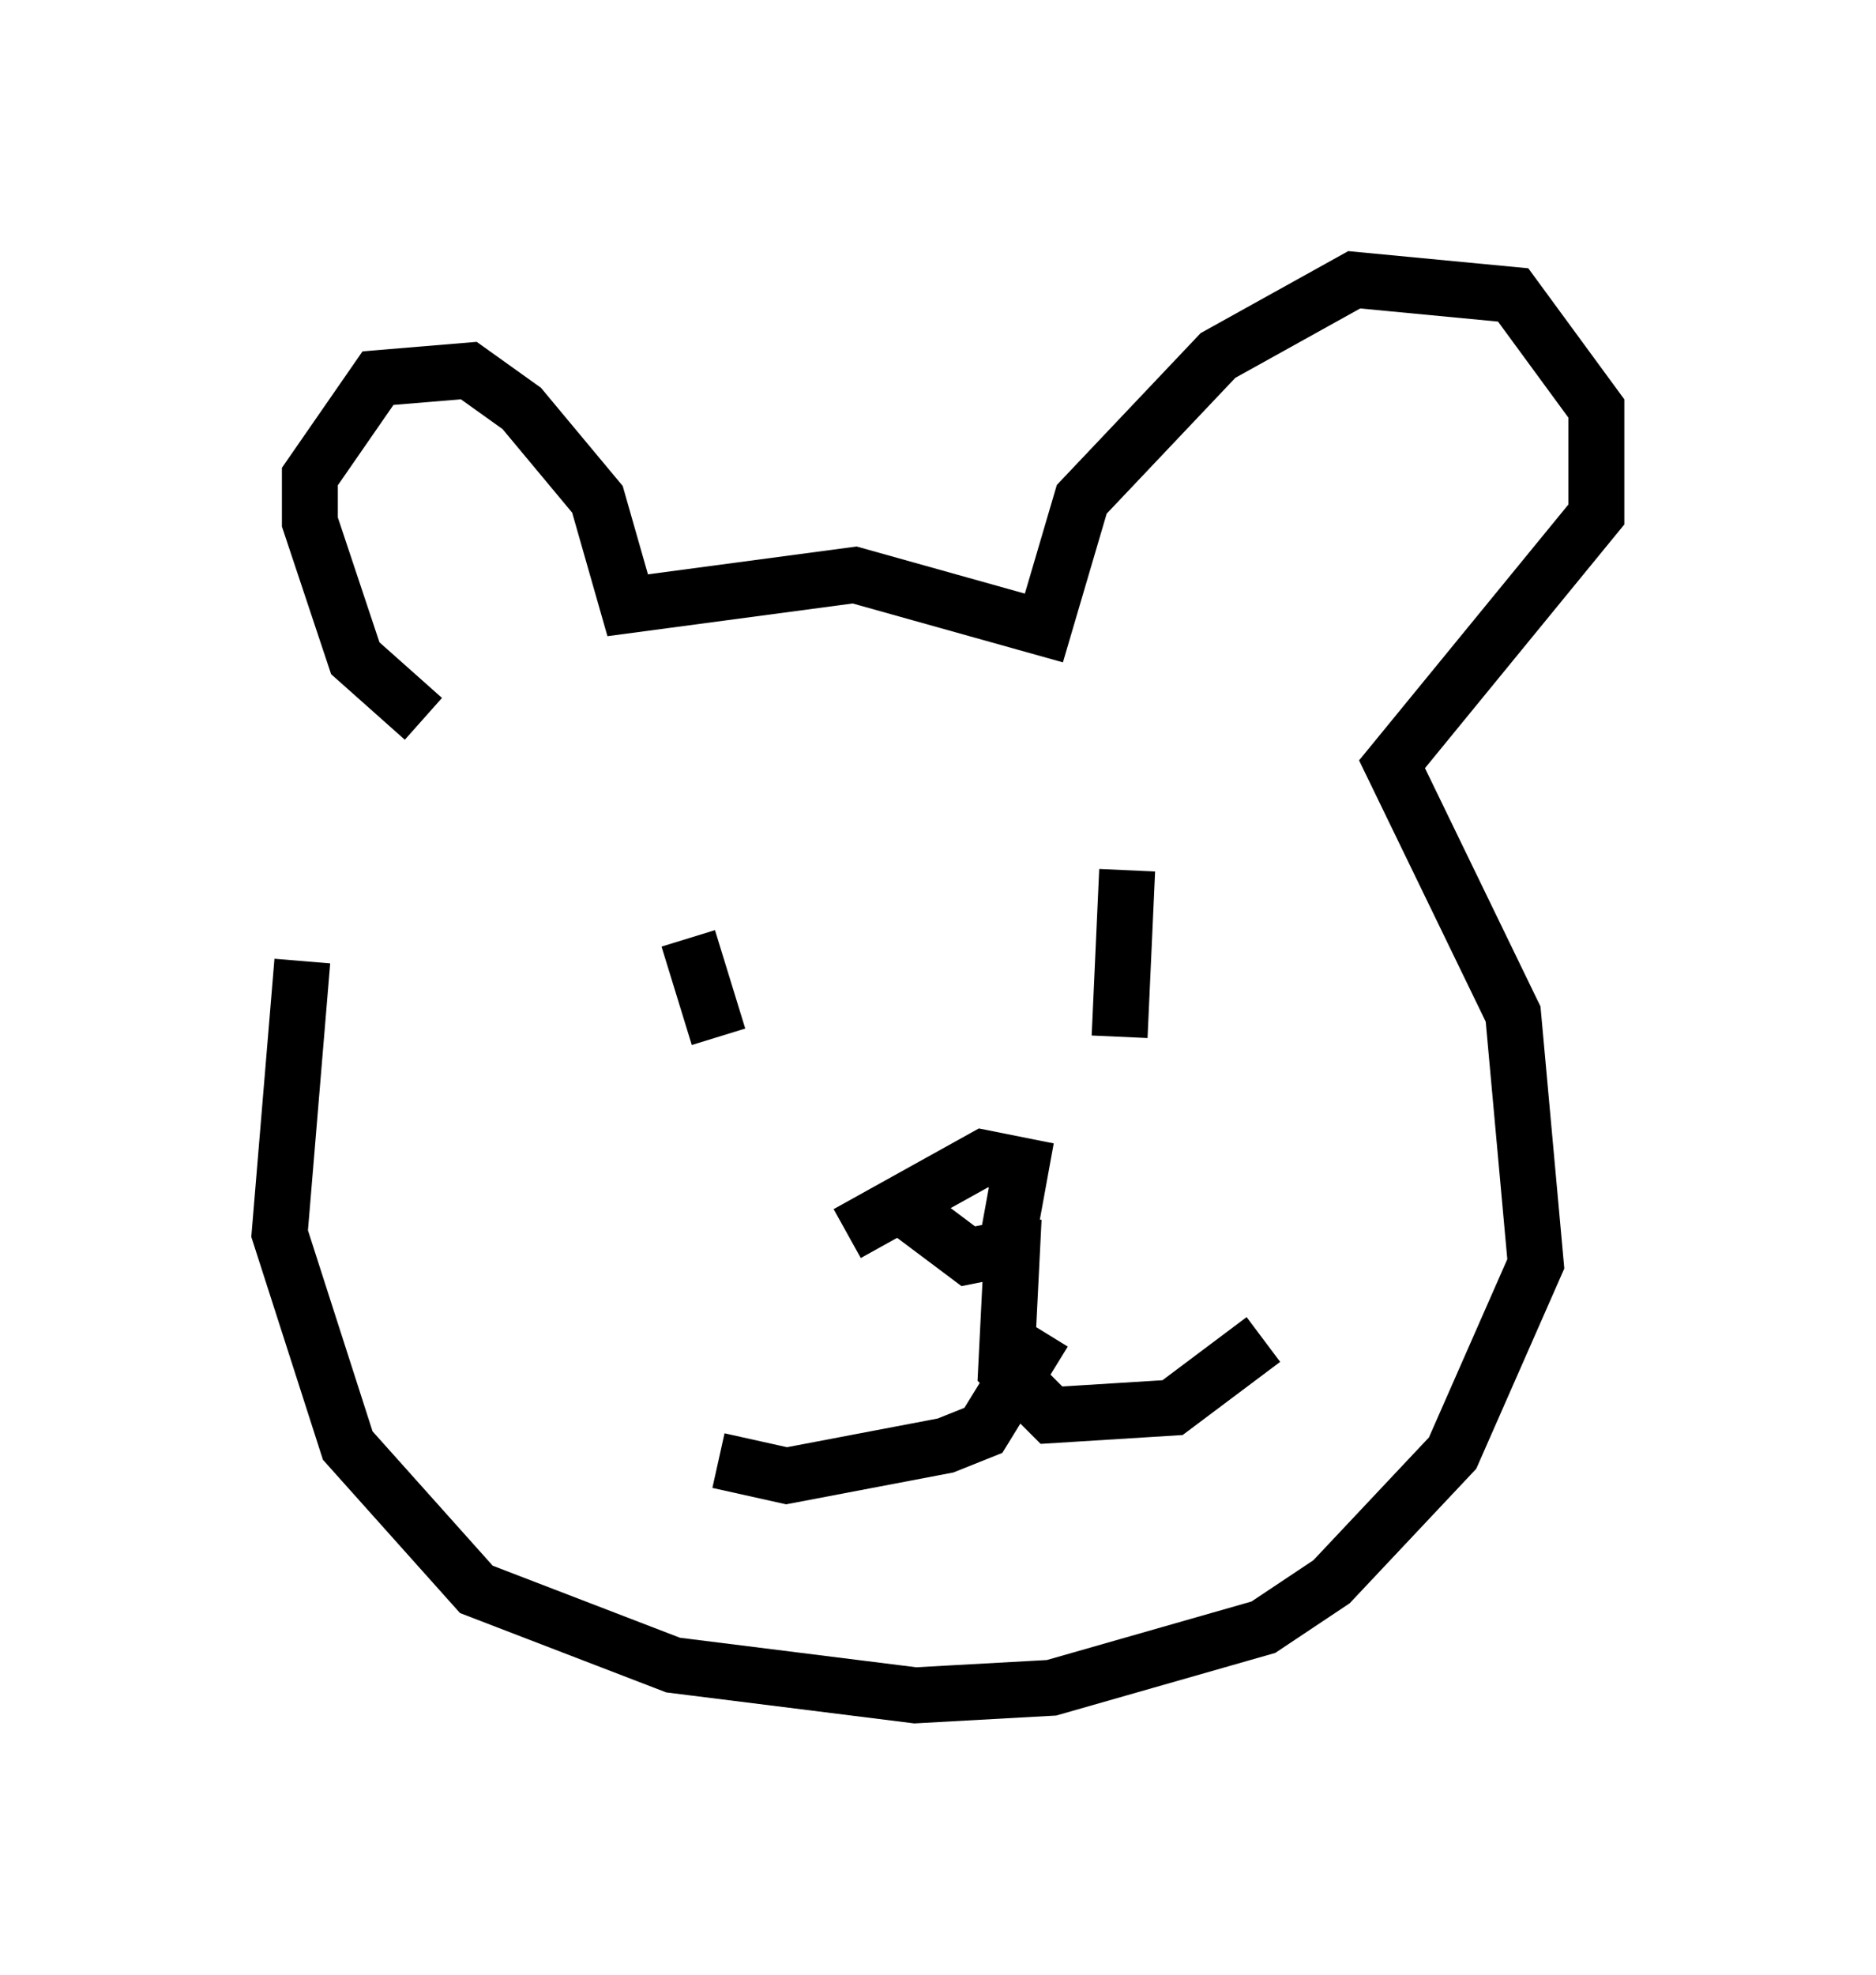 <?xml version="1.0" encoding="utf-8" ?>
<svg baseProfile="full" height="35.304" version="1.1" width="33.545" xmlns="http://www.w3.org/2000/svg" xmlns:ev="http://www.w3.org/2001/xml-events" xmlns:xlink="http://www.w3.org/1999/xlink"><defs /><rect fill="white" height="35.304" width="33.545" x="0" y="0" /><path d="M6.759, 13.525 m-1.353, 3.654 l-0.406, 4.871 1.218, 3.789 l2.3, 2.571 3.518, 1.353 l4.33, 0.541 2.436, -0.135 l3.789, -1.083 1.218, -0.812 l2.165, -2.3 1.488, -3.383 l-0.406, -4.465 -2.165, -4.465 l3.654, -4.465 0.0, -1.894 l-1.488, -2.03 -2.842, -0.271 l-2.436, 1.353 -2.436, 2.571 l-0.677, 2.3 -3.383, -0.947 l-4.059, 0.541 -0.541, -1.894 l-1.353, -1.624 -0.947, -0.677 l-1.624, 0.135 -1.218, 1.759 l0.0, 0.812 0.812, 2.436 l1.218, 1.083 m4.736, 3.924 l0.541, 1.759 m7.307, -2.977 l-0.135, 2.977 m-4.871, 3.518 l2.436, -1.353 0.677, 0.135 l-0.271, 1.488 -0.677, 0.135 l-1.083, -0.812 m1.894, 0.135 l-0.135, 2.706 0.812, 0.812 l2.165, -0.135 1.624, -1.218 m-3.924, -0.135 l-1.083, 1.759 -0.677, 0.271 l-2.842, 0.541 -1.218, -0.271 " fill="none" stroke="black" stroke-width="1" /></svg>